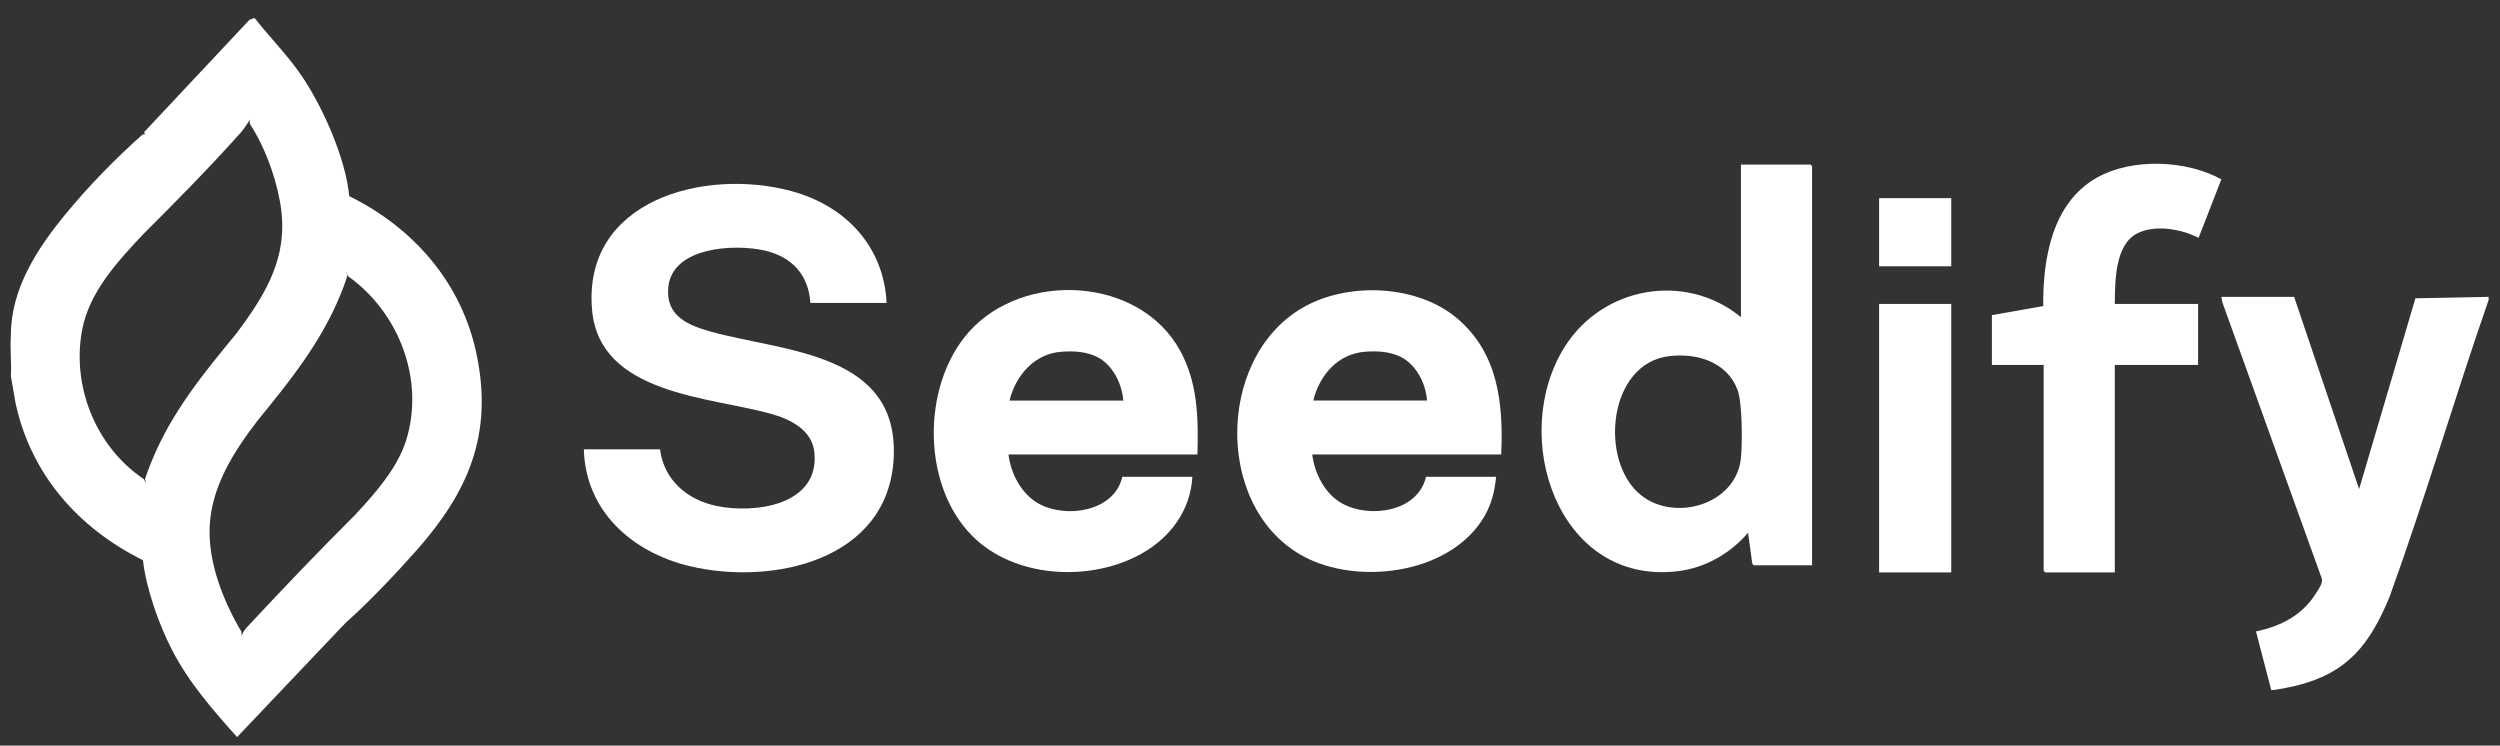 <svg width="114" height="34" viewBox="0 0 114 34" fill="none" xmlns="http://www.w3.org/2000/svg">
<rect x="0" y="0" width="114" height="34" fill="#333333" stroke="none"/>
<g id="Group 1000004041">
<path id="Vector" d="M15.923 8.944L16.026 9.056C16.052 9.38 16.068 9.706 16.074 10.033C16.081 10.473 16.079 12.008 15.904 12.325C15.878 12.373 15.833 12.402 15.784 12.422L15.842 12.561C15.753 12.865 15.638 13.16 15.518 13.454C14.626 15.628 13.226 17.364 11.746 19.178C10.659 20.592 9.635 22.195 9.56 24.03C9.492 25.677 10.189 27.42 11.012 28.812V28.978L11.162 29.022C12.385 30.575 14.425 29.427 15.604 28.415L15.739 28.421L10.811 33.612C9.697 32.366 8.612 31.126 7.839 29.628C7.247 28.48 6.661 26.829 6.52 25.546C6.473 25.498 6.424 25.445 6.409 25.378C6.299 24.859 6.279 22.422 6.576 22.093C6.6 22.066 6.629 22.043 6.659 22.022L6.612 21.857C6.706 21.553 6.822 21.256 6.944 20.961C7.853 18.769 9.268 17.043 10.765 15.224C12.204 13.307 13.234 11.58 12.749 9.1C12.512 7.889 12.051 6.665 11.385 5.629L11.384 5.466L11.235 5.425C9.971 3.882 7.929 5.102 6.747 6.122L6.613 6.116L6.568 6.029C8.167 4.323 9.768 2.615 11.371 0.907L11.57 0.829H11.617C12.294 1.696 13.081 2.481 13.711 3.393C14.698 4.819 15.764 7.212 15.925 8.945L15.923 8.944Z" fill="white"/>
<path id="Vector_2" d="M11.383 5.466C11.321 5.57 11.258 5.672 11.188 5.77C11.119 5.868 11.05 5.965 10.971 6.053C9.524 7.675 8.027 9.185 6.522 10.688C5.357 11.929 4.076 13.309 3.748 15.03C3.256 17.608 4.367 20.376 6.552 21.843L6.658 22.022C6.349 23.104 6.397 24.431 6.519 25.546C3.571 24.083 1.401 21.628 0.705 18.359L0.497 17.152C0.533 16.55 0.449 15.894 0.497 15.298C0.487 13.196 1.689 11.344 2.978 9.777C4.042 8.482 5.255 7.241 6.499 6.134L6.612 6.116C7.853 5.016 10.083 3.688 11.383 5.466Z" fill="white"/>
<path id="Vector_3" d="M15.738 28.421C14.494 29.516 12.275 30.766 11.013 28.978C11.079 28.85 11.15 28.722 11.248 28.616C12.873 26.872 14.505 25.159 16.17 23.502C17.101 22.503 18.15 21.329 18.544 20.001C19.355 17.267 18.178 14.243 15.886 12.606L15.784 12.422C16.032 11.488 16.011 9.894 15.923 8.944C18.886 10.403 21.079 12.93 21.745 16.216C22.48 19.835 21.344 22.436 19.005 25.083C18.079 26.13 16.778 27.506 15.738 28.421H15.738Z" fill="white"/>
<path id="Vector_4" d="M82.63 25.777H79.966L79.904 25.7L79.711 24.293C78.895 25.248 77.746 25.903 76.486 26.049C71.023 26.685 68.791 19.872 71.354 15.81C73.086 13.065 76.857 12.388 79.387 14.462V7.506H82.561C82.566 7.506 82.63 7.57 82.63 7.575V25.777ZM76.134 16.237C73.318 16.554 72.905 21.035 74.825 22.576C76.379 23.824 79.177 23 79.387 20.884C79.454 20.209 79.456 18.345 79.224 17.755C78.731 16.498 77.388 16.096 76.134 16.237H76.134Z" fill="white"/>
<path id="Vector_5" d="M40.429 13.813H36.954C36.869 12.527 36.106 11.706 34.87 11.424C33.507 11.113 30.653 11.246 30.474 13.1C30.347 14.422 31.387 14.84 32.46 15.135C35.782 16.048 40.993 16.071 40.752 20.885C40.518 25.566 35.209 26.719 31.432 25.811C28.829 25.184 26.698 23.315 26.624 20.491H30.098C30.272 21.892 31.351 22.801 32.683 23.074C34.434 23.433 37.357 23.035 37.139 20.654C37.042 19.598 36.034 19.113 35.13 18.862C32.363 18.094 27.352 17.988 27.001 14.155C26.539 9.116 32.138 7.641 36.094 8.716C38.536 9.379 40.3 11.208 40.429 13.813Z" fill="white"/>
<path id="Vector_6" d="M54.604 20.723H45.988C46.091 21.604 46.58 22.536 47.377 22.973C48.62 23.655 50.821 23.327 51.176 21.743H54.372C54.285 23.278 53.365 24.512 52.057 25.245C49.813 26.505 46.516 26.388 44.551 24.642C42.011 22.386 41.966 17.624 44.182 15.136C46.676 12.335 51.977 12.604 53.824 16.008C54.624 17.481 54.648 19.081 54.604 20.723V20.723ZM51.222 18.265C51.166 17.49 50.723 16.606 50.003 16.263C49.517 16.031 48.95 16 48.417 16.038C47.172 16.125 46.32 17.109 46.034 18.266H51.222V18.265Z" fill="white"/>
<path id="Vector_7" d="M68.455 20.723H59.838C59.943 21.59 60.416 22.523 61.197 22.957C62.456 23.655 64.655 23.342 65.027 21.743H68.223C68.156 22.397 68.018 22.978 67.687 23.548C66.202 26.096 62.195 26.677 59.683 25.493C55.4 23.475 55.37 16.408 59.361 14.054C61.417 12.841 64.62 12.958 66.463 14.532C68.322 16.119 68.557 18.405 68.455 20.723V20.723ZM65.073 18.265C65.014 17.469 64.565 16.59 63.821 16.249C63.343 16.029 62.789 16 62.268 16.037C61.01 16.126 60.174 17.099 59.885 18.265H65.073V18.265Z" fill="white"/>
<path id="Vector_8" d="M88.977 13.859H85.688V26.102H88.977V13.859Z" fill="white"/>
<path id="Vector_9" d="M88.977 9.036H85.688V12.143H88.977V9.036Z" fill="white"/>
<path id="Vector_10" d="M113.482 13.675C111.922 18.169 110.583 22.742 108.964 27.215C108.066 29.385 107.054 30.695 104.681 31.274C104.529 31.311 103.623 31.502 103.567 31.463L102.873 28.793C104.002 28.559 104.989 28.055 105.607 27.055C105.722 26.87 105.909 26.629 105.884 26.409L101.33 13.759L101.298 13.536H104.611L107.576 22.301L110.143 13.602L113.482 13.536V13.675L113.482 13.675Z" fill="white"/>
<path id="Vector_11" d="M96.435 13.86H100.233V16.642H96.435V26.102H93.262C93.257 26.102 93.192 26.038 93.192 26.033V16.642H90.83V14.37L93.172 13.956C93.151 11.799 93.576 9.253 95.616 8.102C97.221 7.196 99.696 7.293 101.293 8.178L100.257 10.845C99.475 10.443 98.267 10.228 97.459 10.642C96.426 11.171 96.45 12.859 96.435 13.86Z" fill="white"/>
</g>
</svg>
